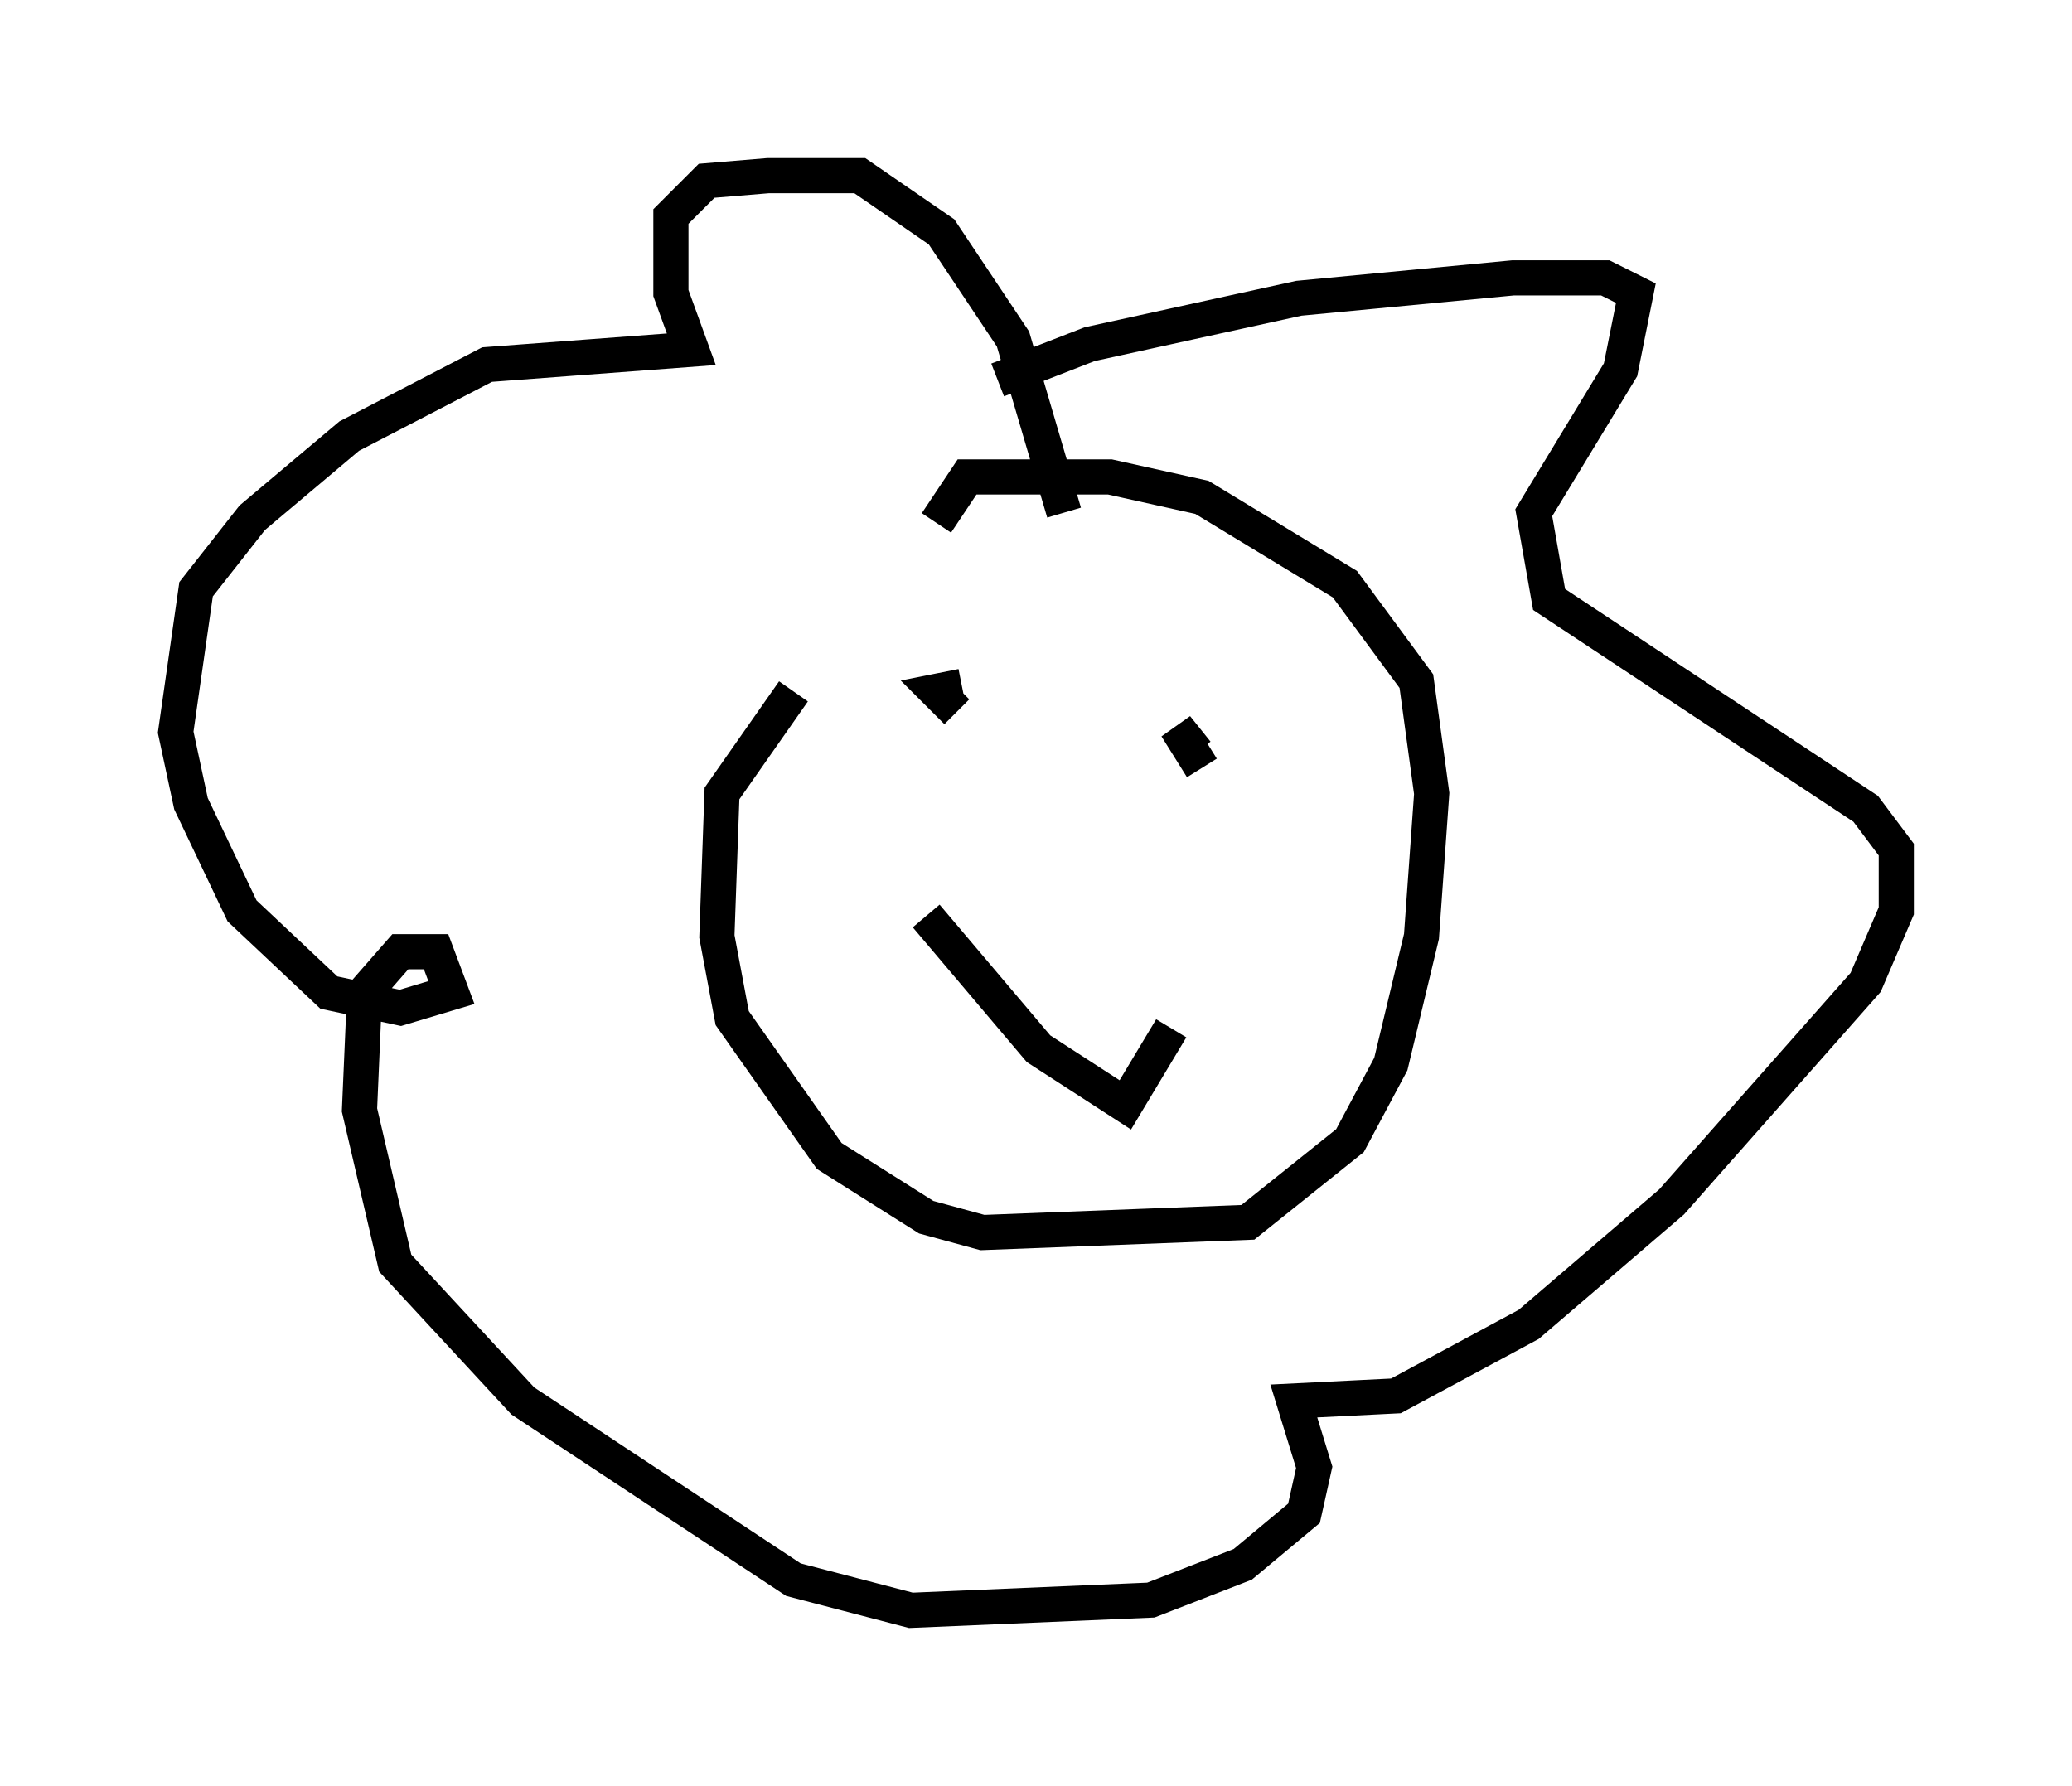 <?xml version="1.0" encoding="utf-8" ?>
<svg baseProfile="full" height="50.816" version="1.1" width="58.95" xmlns="http://www.w3.org/2000/svg" xmlns:ev="http://www.w3.org/2001/xml-events" xmlns:xlink="http://www.w3.org/1999/xlink"><defs /><rect fill="white" height="50.816" width="58.95" x="0" y="0" /><path d="M28.966, 14.006 m-6.391, 5.665 l-2.034, 2.905 -0.145, 4.067 l0.436, 2.324 2.76, 3.922 l2.76, 1.743 1.598, 0.436 l7.553, -0.291 2.905, -2.324 l1.162, -2.179 0.872, -3.631 l0.291, -4.067 -0.436, -3.196 l-2.034, -2.76 -4.067, -2.469 l-2.615, -0.581 -4.067, 0.0 l-0.872, 1.307 m0.726, 4.648 l-0.726, 0.145 0.581, 0.581 m6.827, 1.162 l-0.581, -0.726 0.726, 1.162 m-7.844, 4.212 l3.196, 3.777 2.469, 1.598 l1.307, -2.179 m-4.939, -18.447 l2.615, -1.017 5.955, -1.307 l6.101, -0.581 2.615, 0.0 l0.872, 0.436 -0.436, 2.179 l-2.469, 4.067 0.436, 2.469 l9.006, 5.955 0.872, 1.162 l0.0, 1.743 -0.872, 2.034 l-5.52, 6.246 -4.067, 3.486 l-3.777, 2.034 -2.905, 0.145 l0.581, 1.888 -0.291, 1.307 l-1.743, 1.453 -2.615, 1.017 l-6.827, 0.291 -3.341, -0.872 l-7.698, -5.084 -3.631, -3.922 l-1.017, -4.358 0.145, -3.341 l1.017, -1.162 1.017, 0.0 l0.436, 1.162 -1.453, 0.436 l-2.034, -0.436 -2.469, -2.324 l-1.453, -3.05 -0.436, -2.034 l0.581, -4.067 1.598, -2.034 l2.76, -2.324 3.922, -2.034 l5.81, -0.436 -0.581, -1.598 l0.0, -2.179 1.017, -1.017 l1.743, -0.145 2.615, 0.0 l2.324, 1.598 2.034, 3.05 l1.453, 4.939 " fill="none" stroke="black" stroke-width="1" /></svg>